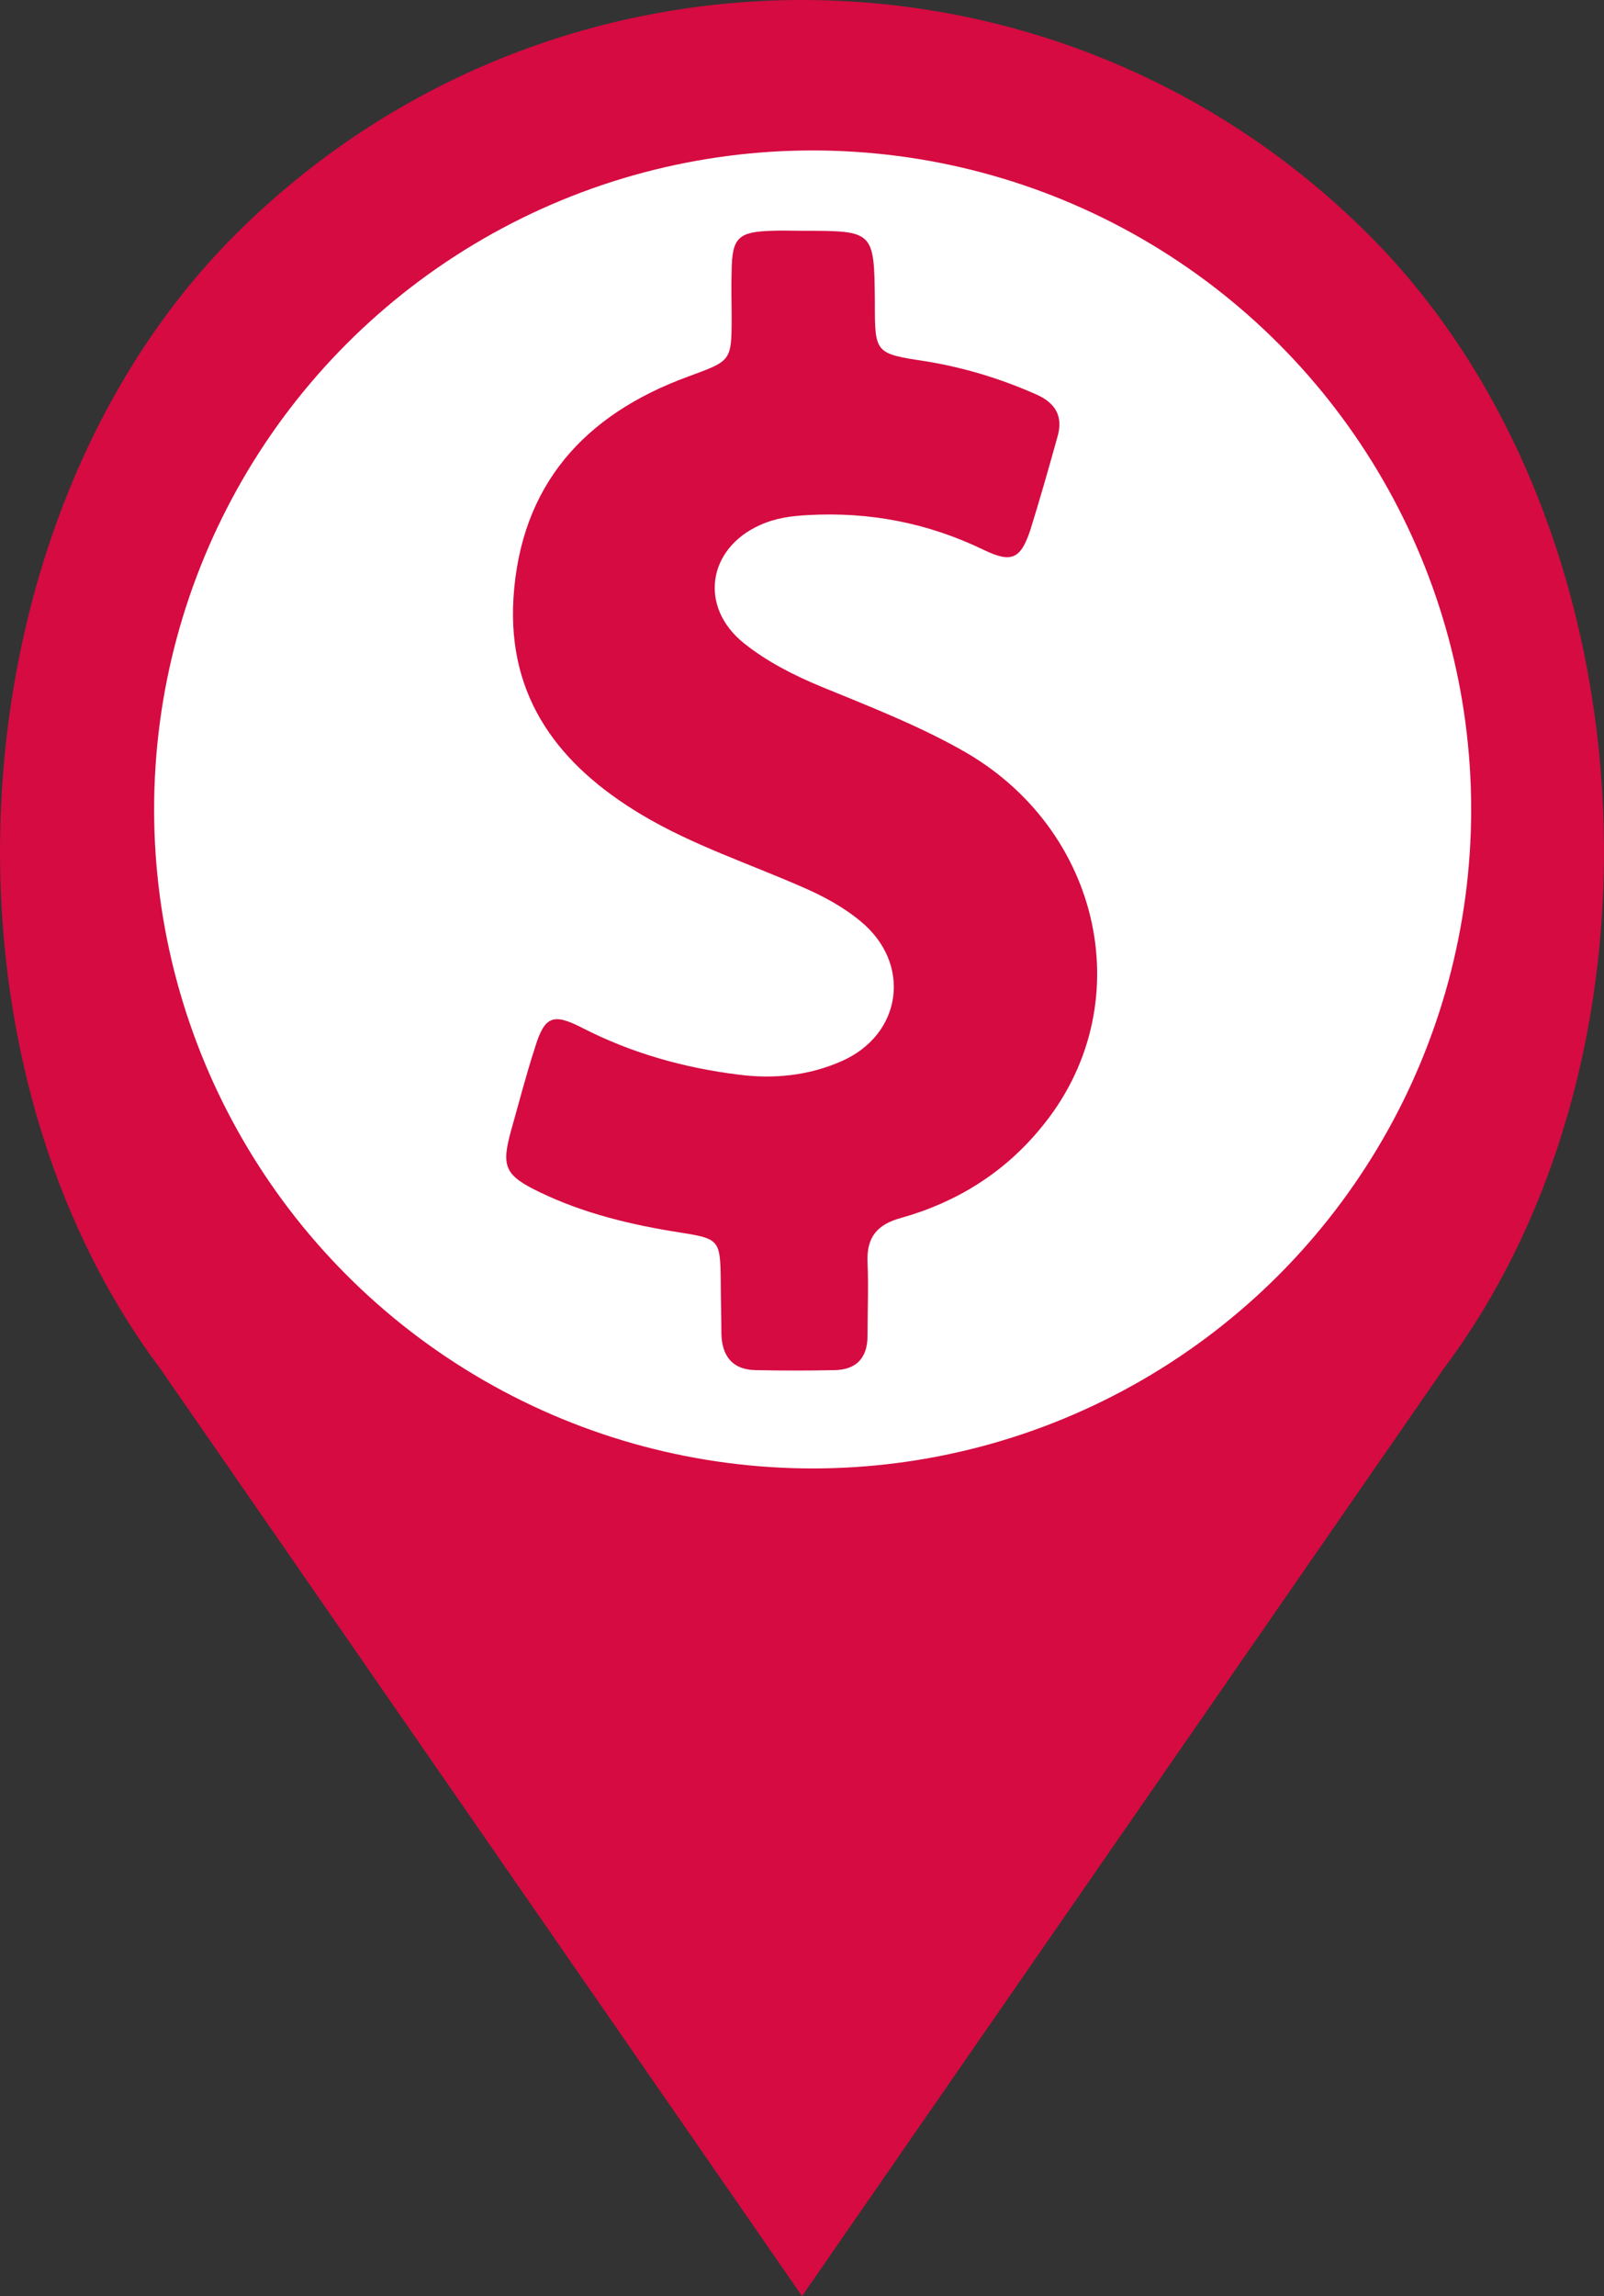 <?xml version="1.0" encoding="utf-8"?>
<!-- Generator: Adobe Illustrator 16.0.0, SVG Export Plug-In . SVG Version: 6.00 Build 0)  -->
<!DOCTYPE svg PUBLIC "-//W3C//DTD SVG 1.1//EN" "http://www.w3.org/Graphics/SVG/1.1/DTD/svg11.dtd">
<svg version="1.1" id="Capa_1" xmlns="http://www.w3.org/2000/svg" xmlns:xlink="http://www.w3.org/1999/xlink" x="0px" y="0px"
	 width="22.533px" height="32.232px" viewBox="6.291 -64.467 22.533 32.232" enable-background="new 6.291 -64.467 22.533 32.232"
	 xml:space="preserve">
<rect x="6.291" y="-64.467" width="22.533" height="32.232" fill="#333333" stroke="none"/>
<g>
	<path fill="#D60B41" d="M25.523-61.167L25.523-61.167c-4.399-4.4-11.531-4.4-15.932,0l0,0c-3.964,3.964-4.41,11.429-1.047,15.915
		l9.014,13.017l9.012-13.016C29.934-49.738,29.489-57.203,25.523-61.167z"/>
	<g>
		<circle fill="#FFFFFF" cx="17.707" cy="-53.104" r="9.251"/>
		<path fill="#D60B41" d="M19.782-53.948c-0.632-0.353-1.3-0.611-1.96-0.882c-0.38-0.158-0.754-0.347-1.077-0.605
			c-0.641-0.509-0.516-1.335,0.229-1.664c0.208-0.094,0.433-0.125,0.66-0.137c0.869-0.049,1.687,0.107,2.478,0.489
			c0.389,0.187,0.517,0.129,0.653-0.28c0.135-0.432,0.259-0.869,0.379-1.3c0.087-0.293-0.021-0.48-0.294-0.602
			c-0.502-0.223-1.021-0.38-1.559-0.467c-0.71-0.107-0.71-0.114-0.71-0.824c-0.009-1.007-0.009-1.007-1.014-1.007
			c-0.144,0-0.294-0.006-0.438,0c-0.465,0.015-0.555,0.094-0.56,0.566c-0.008,0.215,0,0.423,0,0.641c0,0.631-0.008,0.616-0.61,0.839
			c-1.458,0.532-2.355,1.523-2.455,3.11c-0.086,1.407,0.647,2.353,1.802,3.042c0.711,0.424,1.5,0.683,2.253,1.013
			c0.297,0.128,0.575,0.278,0.819,0.48c0.728,0.596,0.587,1.594-0.267,1.967c-0.46,0.202-0.948,0.252-1.443,0.188
			c-0.769-0.095-1.508-0.302-2.204-0.66c-0.409-0.209-0.525-0.158-0.66,0.288c-0.124,0.38-0.223,0.768-0.331,1.148
			c-0.144,0.516-0.093,0.637,0.402,0.875c0.624,0.301,1.299,0.461,1.981,0.567c0.54,0.085,0.553,0.107,0.56,0.668
			c0,0.251,0.009,0.502,0.009,0.753c0.009,0.315,0.157,0.503,0.481,0.509c0.372,0.008,0.749,0.008,1.112,0
			c0.301-0.006,0.46-0.171,0.46-0.481c0-0.345,0.015-0.69,0-1.032c-0.016-0.354,0.137-0.534,0.475-0.625
			c0.774-0.217,1.441-0.632,1.951-1.251C22.33-50.322,21.785-52.843,19.782-53.948z"/>
	</g>
</g>
</svg>
